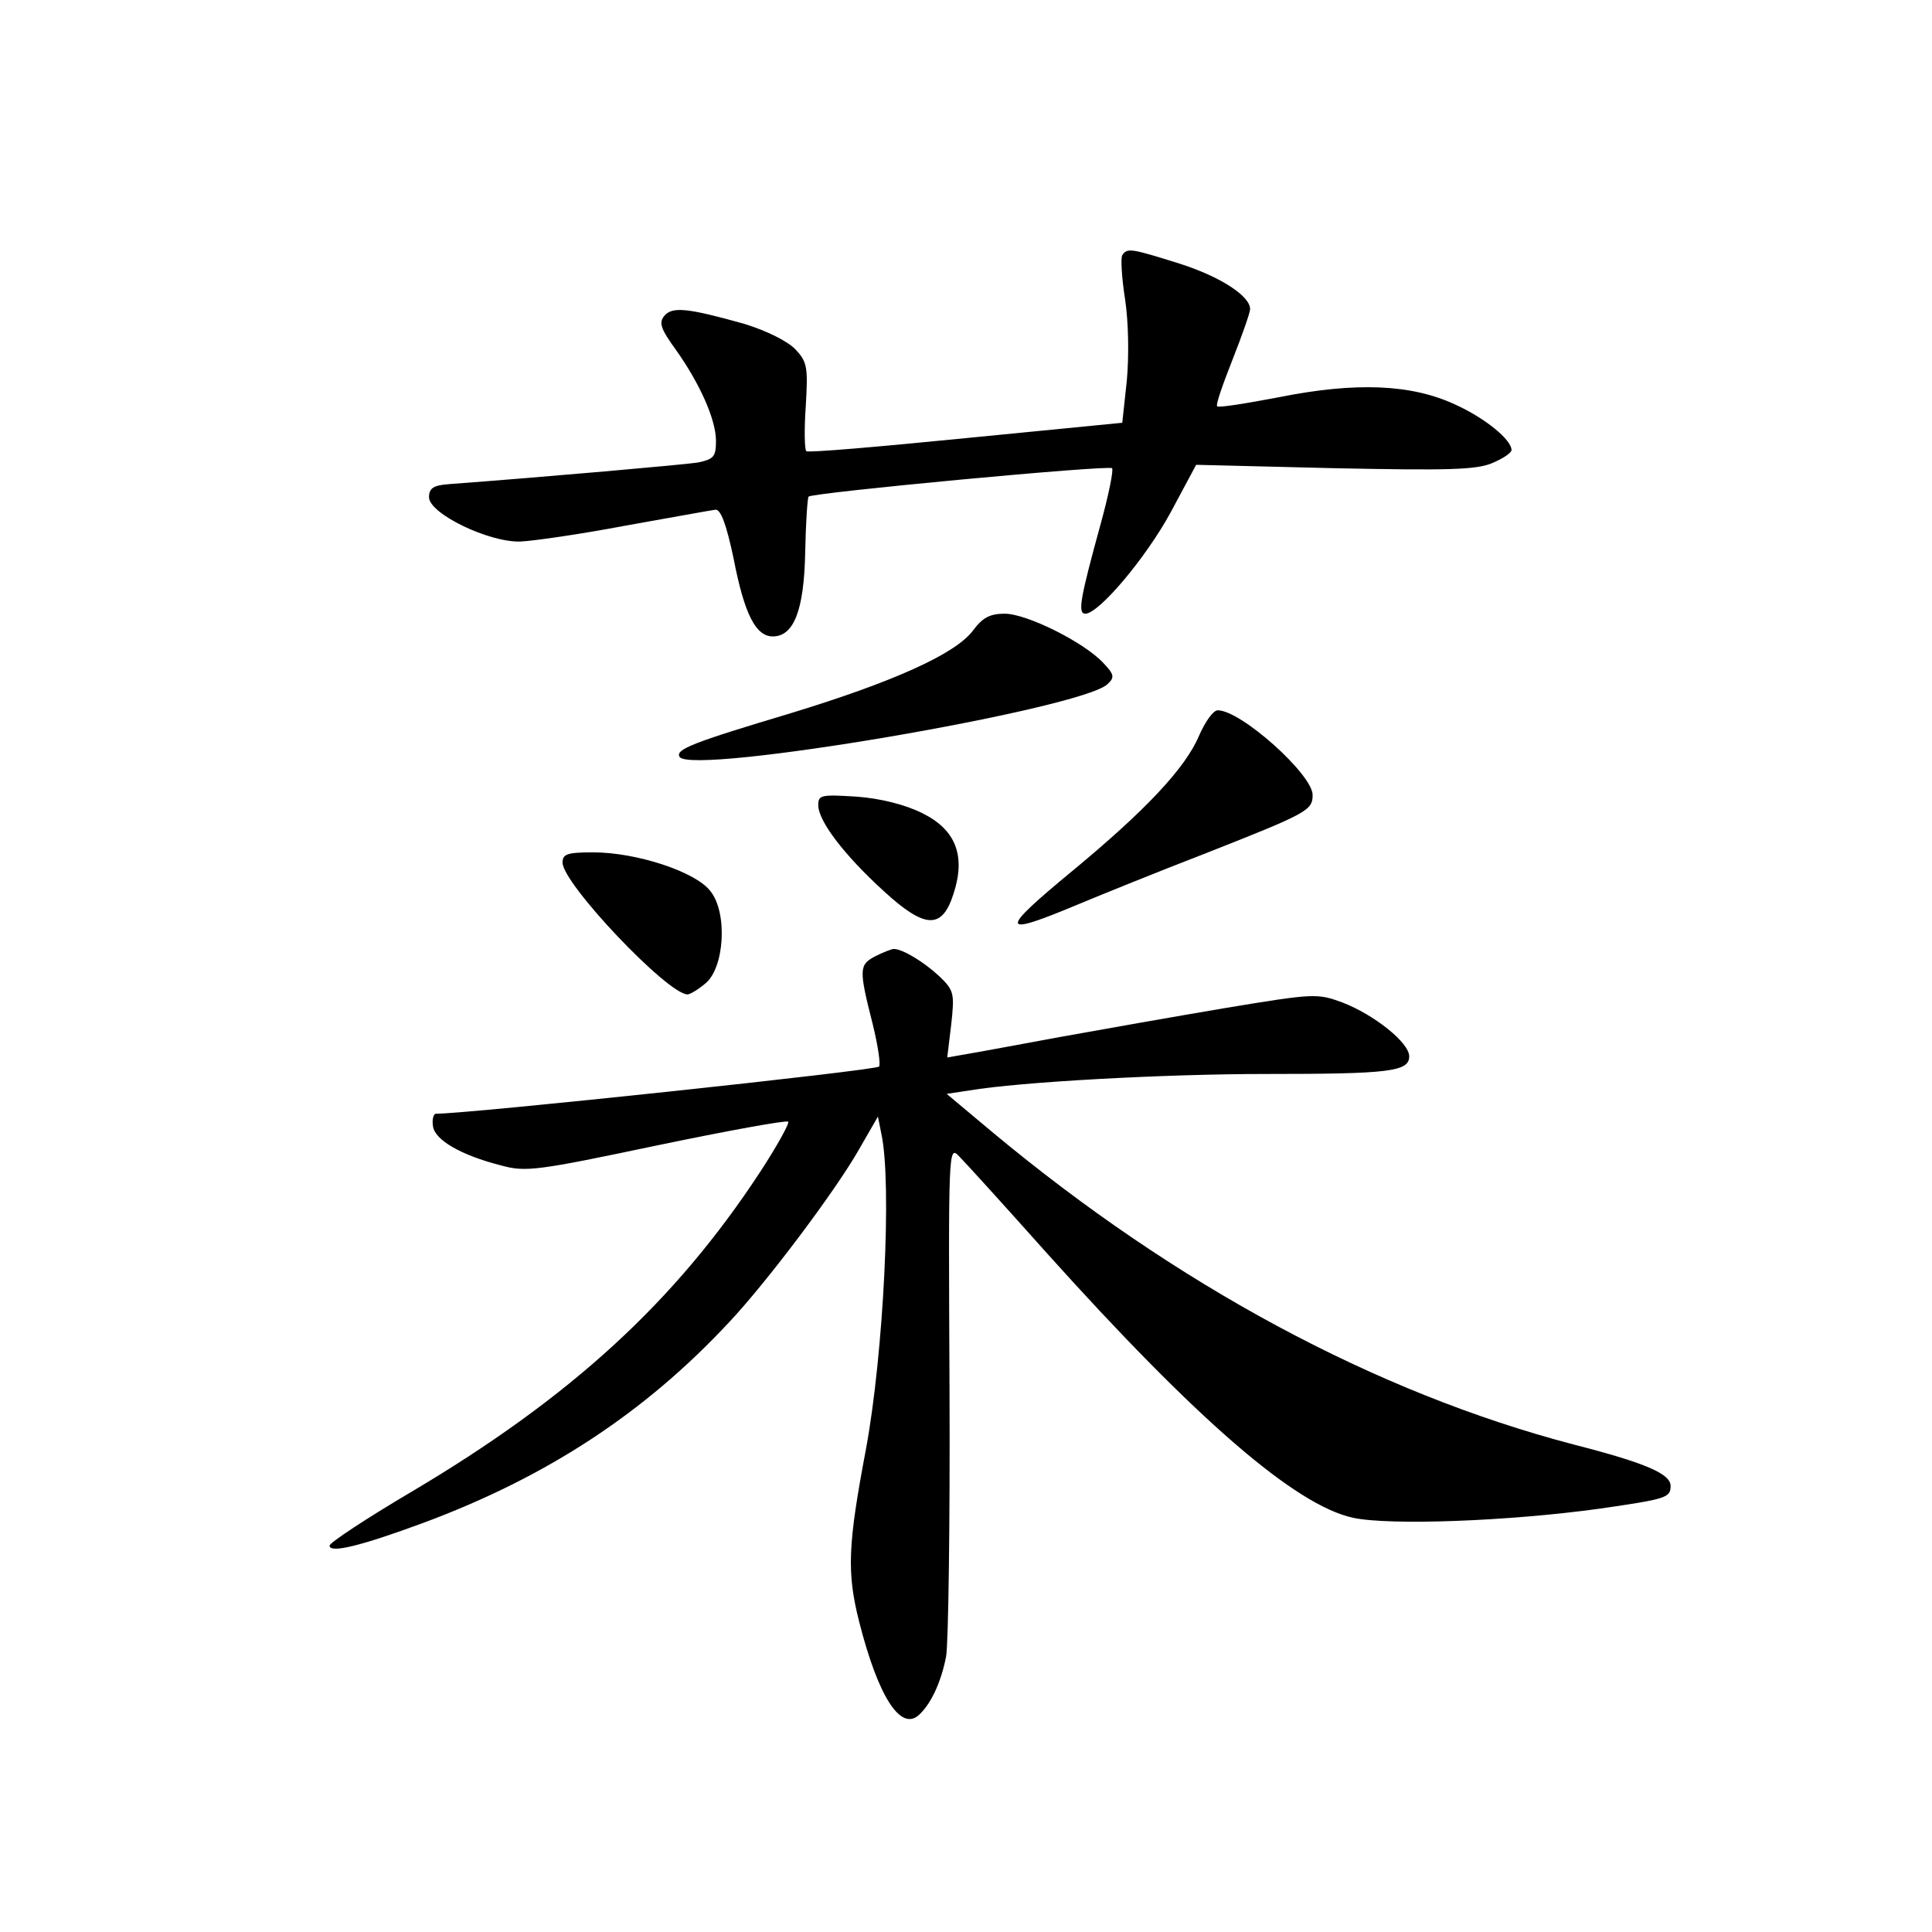 <?xml version="1.0" standalone="no"?>
<!DOCTYPE svg PUBLIC "-//W3C//DTD SVG 20010904//EN"
 "http://www.w3.org/TR/2001/REC-SVG-20010904/DTD/svg10.dtd">
<svg version="1.0" xmlns="http://www.w3.org/2000/svg"
 width="340pt" height="340pt" viewBox="0 0 340 340"
 preserveAspectRatio="xMidYMid meet">
<g transform="translate(0,340) scale(0.1,-0.1)"
fill="#000000" stroke="none">
<path d="M1975 2951 c-3 -5 -1 -40 5 -78 6 -40 7 -99 3 -143 l-8 -74 -275 -27
c-151 -15 -277 -26 -281 -23 -3 2 -4 37 -1 79 4 69 3 78 -19 101 -14 14 -50
32 -89 44 -100 28 -127 31 -141 14 -10 -12 -6 -23 20 -59 42 -59 71 -123 71
-161 0 -28 -4 -32 -32 -38 -27 -4 -264 -25 -438 -38 -27 -2 -35 -7 -35 -23 0
-29 106 -80 161 -78 23 1 106 13 185 28 79 14 150 27 158 28 9 1 19 -24 32
-86 19 -98 39 -137 69 -137 37 0 55 46 57 148 1 52 4 96 6 98 6 7 528 56 534
50 3 -3 -6 -47 -20 -98 -36 -131 -41 -158 -27 -158 24 0 107 99 150 178 l45
84 244 -6 c197 -4 249 -3 277 9 19 8 34 18 34 23 0 18 -46 56 -99 80 -77 36
-175 40 -310 13 -58 -11 -107 -19 -109 -16 -3 2 10 39 27 82 17 43 31 83 31
89 0 23 -52 57 -124 80 -86 27 -92 28 -101 15z"/>
<path d="M1712 2290 c-31 -41 -140 -90 -320 -145 -174 -52 -204 -64 -196 -77
21 -33 707 84 753 128 13 12 12 17 -8 38 -34 36 -134 86 -173 86 -26 0 -39 -7
-56 -30z"/>
<path d="M2110 2105 c-24 -57 -95 -132 -222 -237 -132 -109 -130 -118 13 -58
36 15 137 56 225 90 175 69 184 74 184 101 0 36 -126 149 -167 149 -8 0 -22
-20 -33 -45z"/>
<path d="M1440 1983 c0 -28 46 -88 115 -151 73 -67 103 -68 123 -5 22 67 4
113 -55 142 -30 15 -74 26 -115 29 -63 4 -68 3 -68 -15z"/>
<path d="M990 1882 c0 -37 185 -232 220 -232 4 0 18 8 31 19 34 27 40 125 9
163 -26 34 -130 68 -206 68 -46 0 -54 -3 -54 -18z"/>
<path d="M1540 1717 c-28 -15 -29 -22 -4 -120 9 -37 14 -70 11 -74 -7 -7 -721
-83 -780 -83 -4 0 -7 -10 -5 -22 3 -24 49 -51 120 -69 43 -12 64 -9 273 35
125 26 229 45 232 42 3 -2 -19 -42 -49 -88 -150 -229 -333 -397 -615 -564 -78
-46 -143 -89 -143 -94 0 -14 54 -1 165 40 218 81 390 194 538 353 66 70 187
231 228 303 l34 59 6 -30 c19 -87 4 -387 -27 -555 -32 -169 -34 -217 -12 -304
33 -130 72 -192 104 -165 21 18 40 57 49 104 4 22 7 234 6 470 -2 424 -2 430
17 410 11 -11 80 -87 154 -170 265 -295 438 -444 539 -466 65 -14 275 -6 434
16 117 17 125 19 125 40 0 21 -42 40 -171 73 -347 91 -699 280 -1023 550 l-80
67 40 6 c88 15 343 29 522 29 216 0 252 4 252 31 0 24 -61 73 -118 95 -44 16
-49 16 -206 -10 -89 -15 -219 -38 -291 -51 -71 -13 -145 -27 -164 -30 l-34 -6
7 58 c6 55 5 60 -21 85 -28 26 -65 48 -80 48 -4 0 -19 -6 -33 -13z"/>
</g>
</svg>
